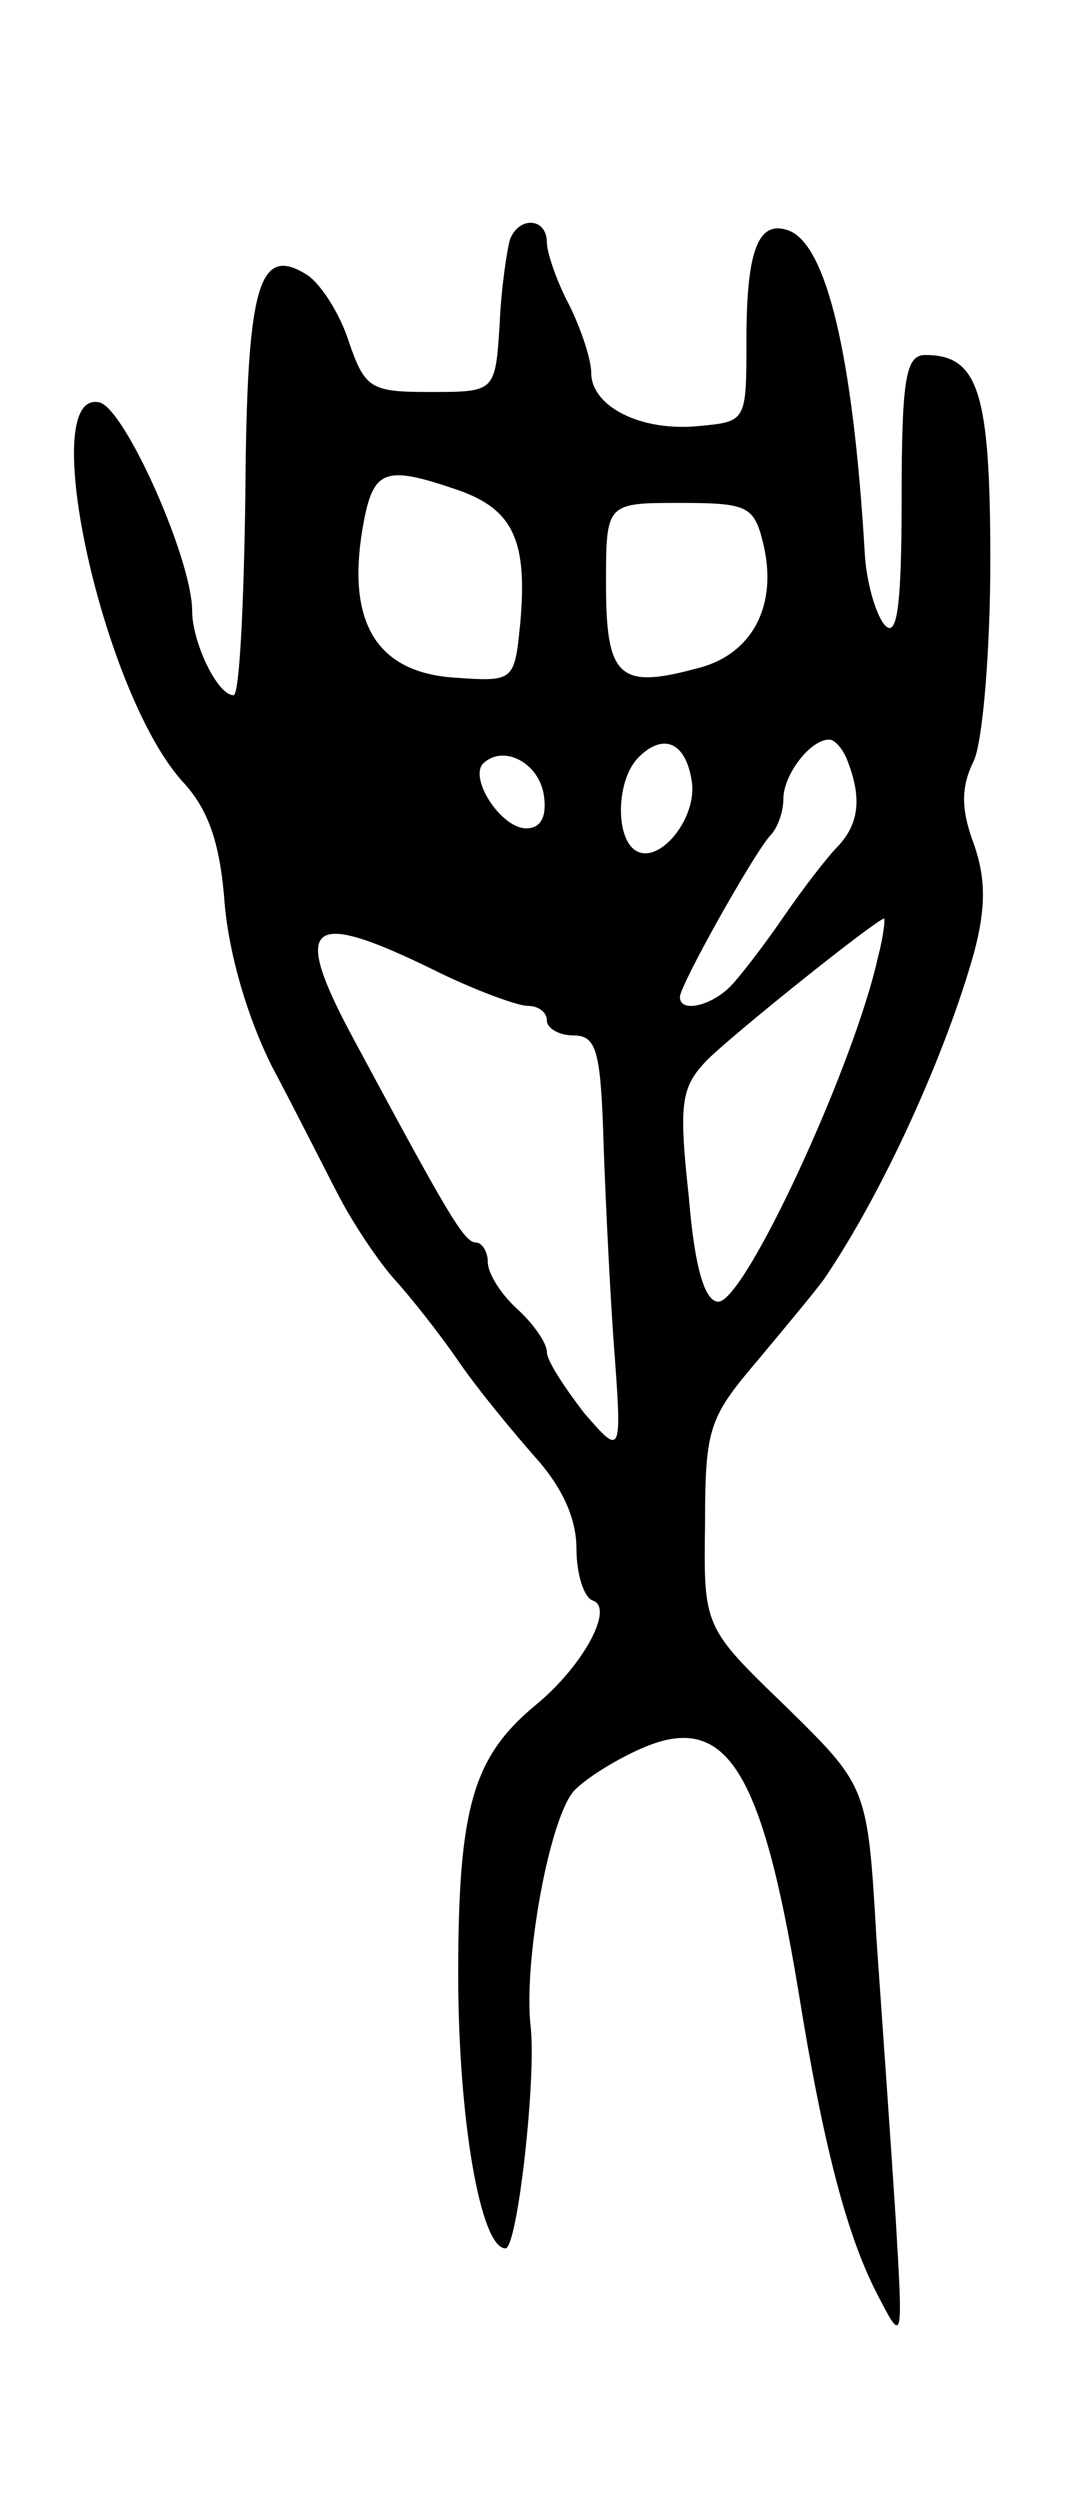 <svg version="1.0" xmlns="http://www.w3.org/2000/svg"
 width="73pt" height="169pt" viewBox="0 0 73 169"
 preserveAspectRatio="xMidYMid meet">
<g transform="translate(0,169) scale(0.1,-0.1)"
fill="#000000" stroke="none">
<path d="M345 1528 c-2 -7 -6 -33 -7 -58 -3 -45 -3 -45 -47 -45 -40 0 -44 2
-55 34 -6 19 -19 39 -28 45 -33 21 -41 -6 -42 -148 -1 -75 -4 -136 -8 -136
-11 0 -28 36 -28 57 0 35 -46 138 -63 141 -43 9 3 -200 58 -258 16 -18 24 -40
27 -81 3 -34 15 -76 32 -110 16 -30 36 -70 46 -89 10 -19 27 -44 37 -55 10
-11 30 -36 43 -55 13 -19 37 -48 52 -65 18 -20 28 -41 28 -62 0 -17 5 -33 11
-35 15 -5 -7 -45 -39 -71 -42 -35 -52 -69 -52 -182 0 -97 15 -185 32 -185 8 0
21 115 17 150 -5 44 13 143 30 160 9 9 29 21 45 28 57 25 81 -13 106 -163 17
-106 33 -166 53 -205 18 -35 18 -35 13 50 -3 47 -9 132 -13 189 -6 103 -6 103
-61 157 -56 54 -56 54 -55 124 0 66 3 72 37 112 20 24 40 48 44 54 40 59 82
152 101 220 8 30 8 50 0 73 -9 24 -9 39 0 57 6 14 11 75 11 135 0 114 -8 139
-44 139 -13 0 -16 -15 -16 -97 0 -72 -3 -94 -11 -86 -6 6 -13 29 -14 50 -8
134 -26 207 -51 217 -21 8 -29 -13 -29 -74 0 -55 0 -55 -32 -58 -39 -4 -73 13
-73 36 0 9 -7 30 -15 46 -8 15 -15 35 -15 42 0 17 -19 18 -25 2z m-36 -169
c38 -13 48 -34 43 -90 -4 -40 -4 -40 -46 -37 -51 4 -71 37 -61 99 7 42 14 45
64 28z m207 -35 c11 -43 -7 -77 -45 -86 -52 -14 -61 -6 -61 57 0 55 0 55 50
55 45 0 50 -2 56 -26z m-48 -162 c4 -25 -22 -57 -38 -47 -14 9 -13 48 2 63 17
17 32 10 36 -16z m106 12 c9 -24 7 -41 -7 -56 -7 -7 -24 -29 -37 -48 -13 -19
-30 -41 -36 -47 -13 -13 -34 -18 -34 -7 0 8 50 97 61 109 5 5 9 16 9 25 0 16
18 40 31 40 4 0 10 -7 13 -16z m-206 -22 c2 -14 -2 -22 -12 -22 -17 0 -39 34
-29 44 14 13 38 0 41 -22z m226 -109 c-16 -73 -90 -233 -108 -233 -9 0 -16 22
-20 71 -7 64 -5 74 12 92 18 18 113 94 120 96 1 1 0 -11 -4 -26z m-302 -8 c28
-14 58 -25 65 -25 7 0 13 -4 13 -10 0 -5 8 -10 18 -10 15 0 18 -10 20 -62 1
-35 4 -99 7 -143 6 -80 6 -80 -20 -50 -13 17 -25 35 -25 41 0 6 -9 19 -20 29
-11 10 -20 24 -20 32 0 7 -4 13 -8 13 -8 0 -19 19 -83 138 -42 78 -31 88 53
47z"/>
</g>
</svg>

